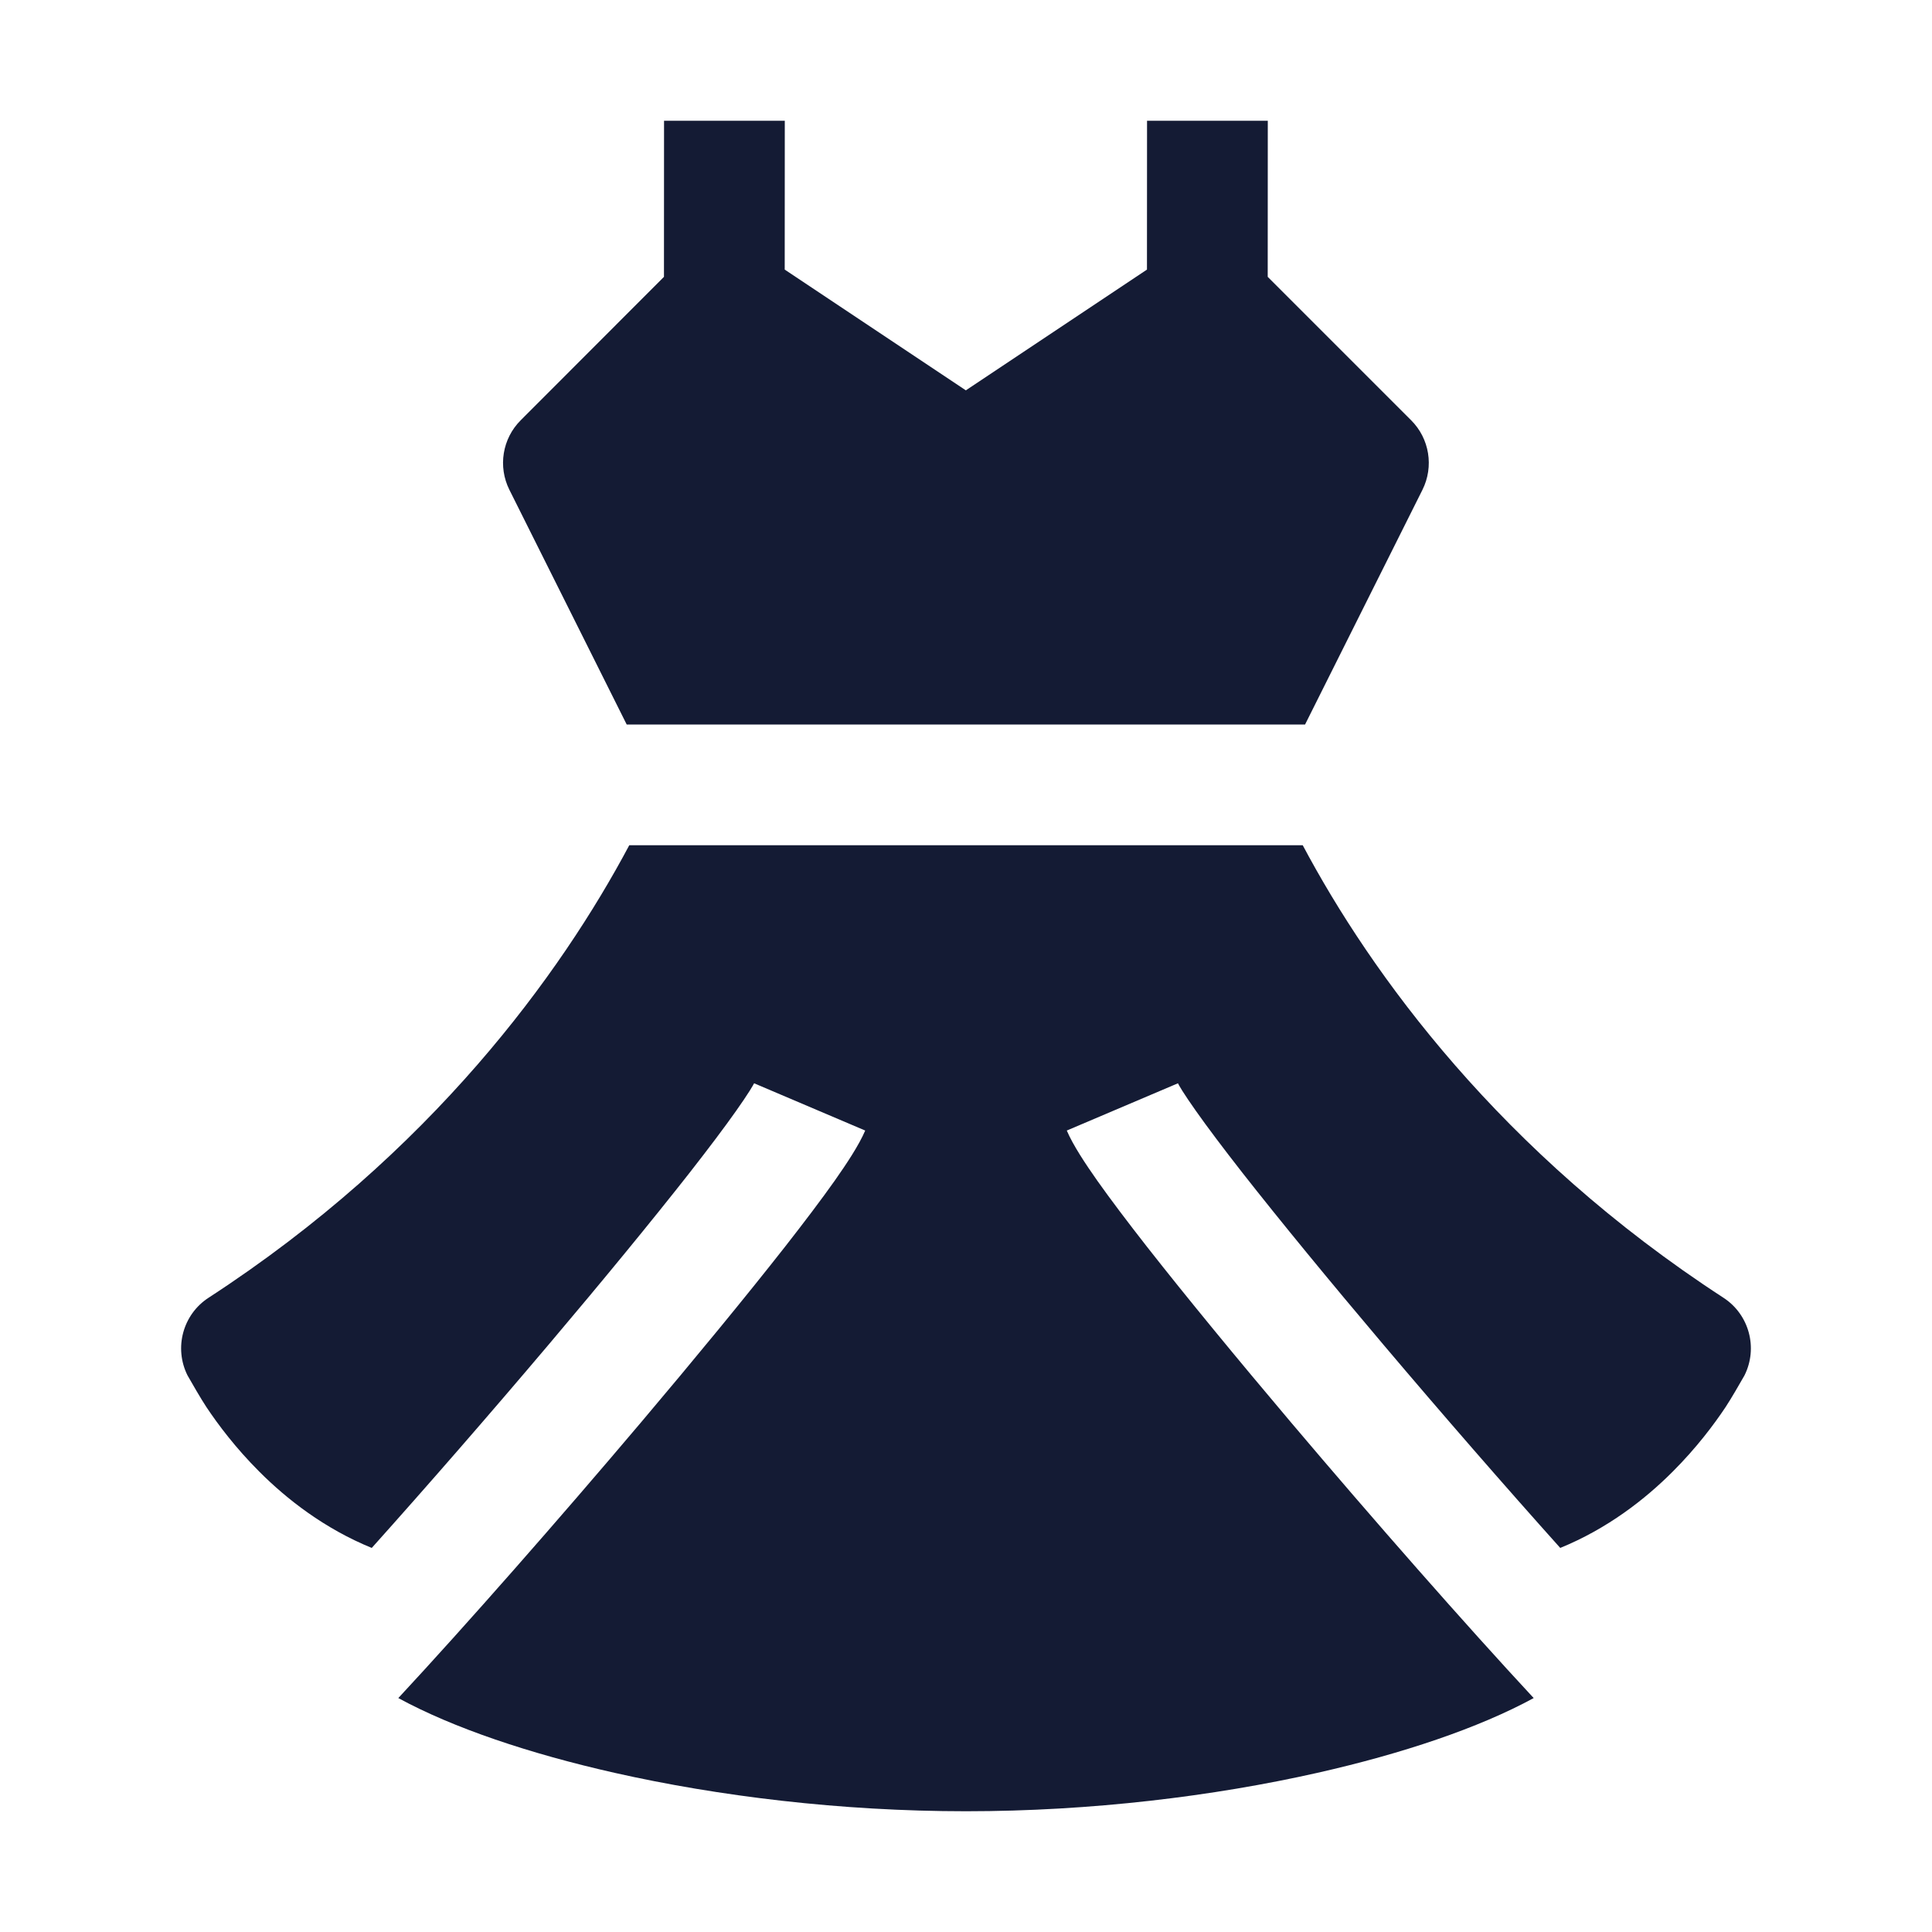 <svg width="24" height="24" viewBox="0 0 24 24" fill="none" xmlns="http://www.w3.org/2000/svg">
<path d="M2.591 16.121C5.361 14.32 6.969 12.094 7.817 10.5H16.183C17.031 12.094 18.639 14.32 21.409 16.121C21.729 16.329 21.841 16.744 21.671 17.085L21.663 17.099C21.618 17.178 21.505 17.375 21.436 17.479C21.291 17.697 21.073 17.987 20.78 18.28C20.436 18.625 19.969 18.989 19.382 19.229C18.698 18.466 17.917 17.569 17.181 16.699C16.52 15.918 15.903 15.167 15.431 14.565C15.195 14.263 15 14.004 14.856 13.8C14.784 13.698 14.728 13.615 14.687 13.55C14.65 13.492 14.636 13.463 14.633 13.457L13.252 14.044C13.331 14.228 13.482 14.455 13.631 14.667C13.795 14.899 14.007 15.179 14.25 15.49C14.738 16.112 15.369 16.879 16.036 17.668C17.069 18.889 18.206 20.183 19.052 21.094C18.369 21.466 17.42 21.785 16.364 22.023C15.078 22.313 13.557 22.5 12 22.5C10.443 22.5 8.922 22.313 7.636 22.023C6.58 21.785 5.631 21.466 4.948 21.094C5.794 20.183 6.931 18.889 7.964 17.668C8.631 16.879 9.262 16.112 9.75 15.49C9.993 15.179 10.205 14.899 10.369 14.667C10.518 14.455 10.669 14.228 10.748 14.044L9.368 13.457C9.364 13.463 9.35 13.492 9.313 13.55C9.272 13.615 9.216 13.698 9.144 13.8C9 14.004 8.805 14.263 8.569 14.565C8.097 15.167 7.48 15.918 6.819 16.699C6.083 17.569 5.302 18.466 4.618 19.229C4.031 18.989 3.564 18.625 3.22 18.28C2.927 17.987 2.709 17.697 2.564 17.479C2.495 17.375 2.382 17.178 2.337 17.099L2.329 17.085C2.159 16.744 2.271 16.329 2.591 16.121Z" fill="#141B34"/>
<path d="M17.529 5.22L15.748 3.439L15.749 1.5L14.249 1.5L14.248 3.349L11.998 4.849L9.748 3.349L9.749 1.5L8.249 1.5L8.248 3.439L6.469 5.22C6.24 5.448 6.184 5.797 6.328 6.085L7.785 9H16.212L17.67 6.085C17.814 5.797 17.758 5.448 17.529 5.22Z" fill="#141B34"/>
</svg>
